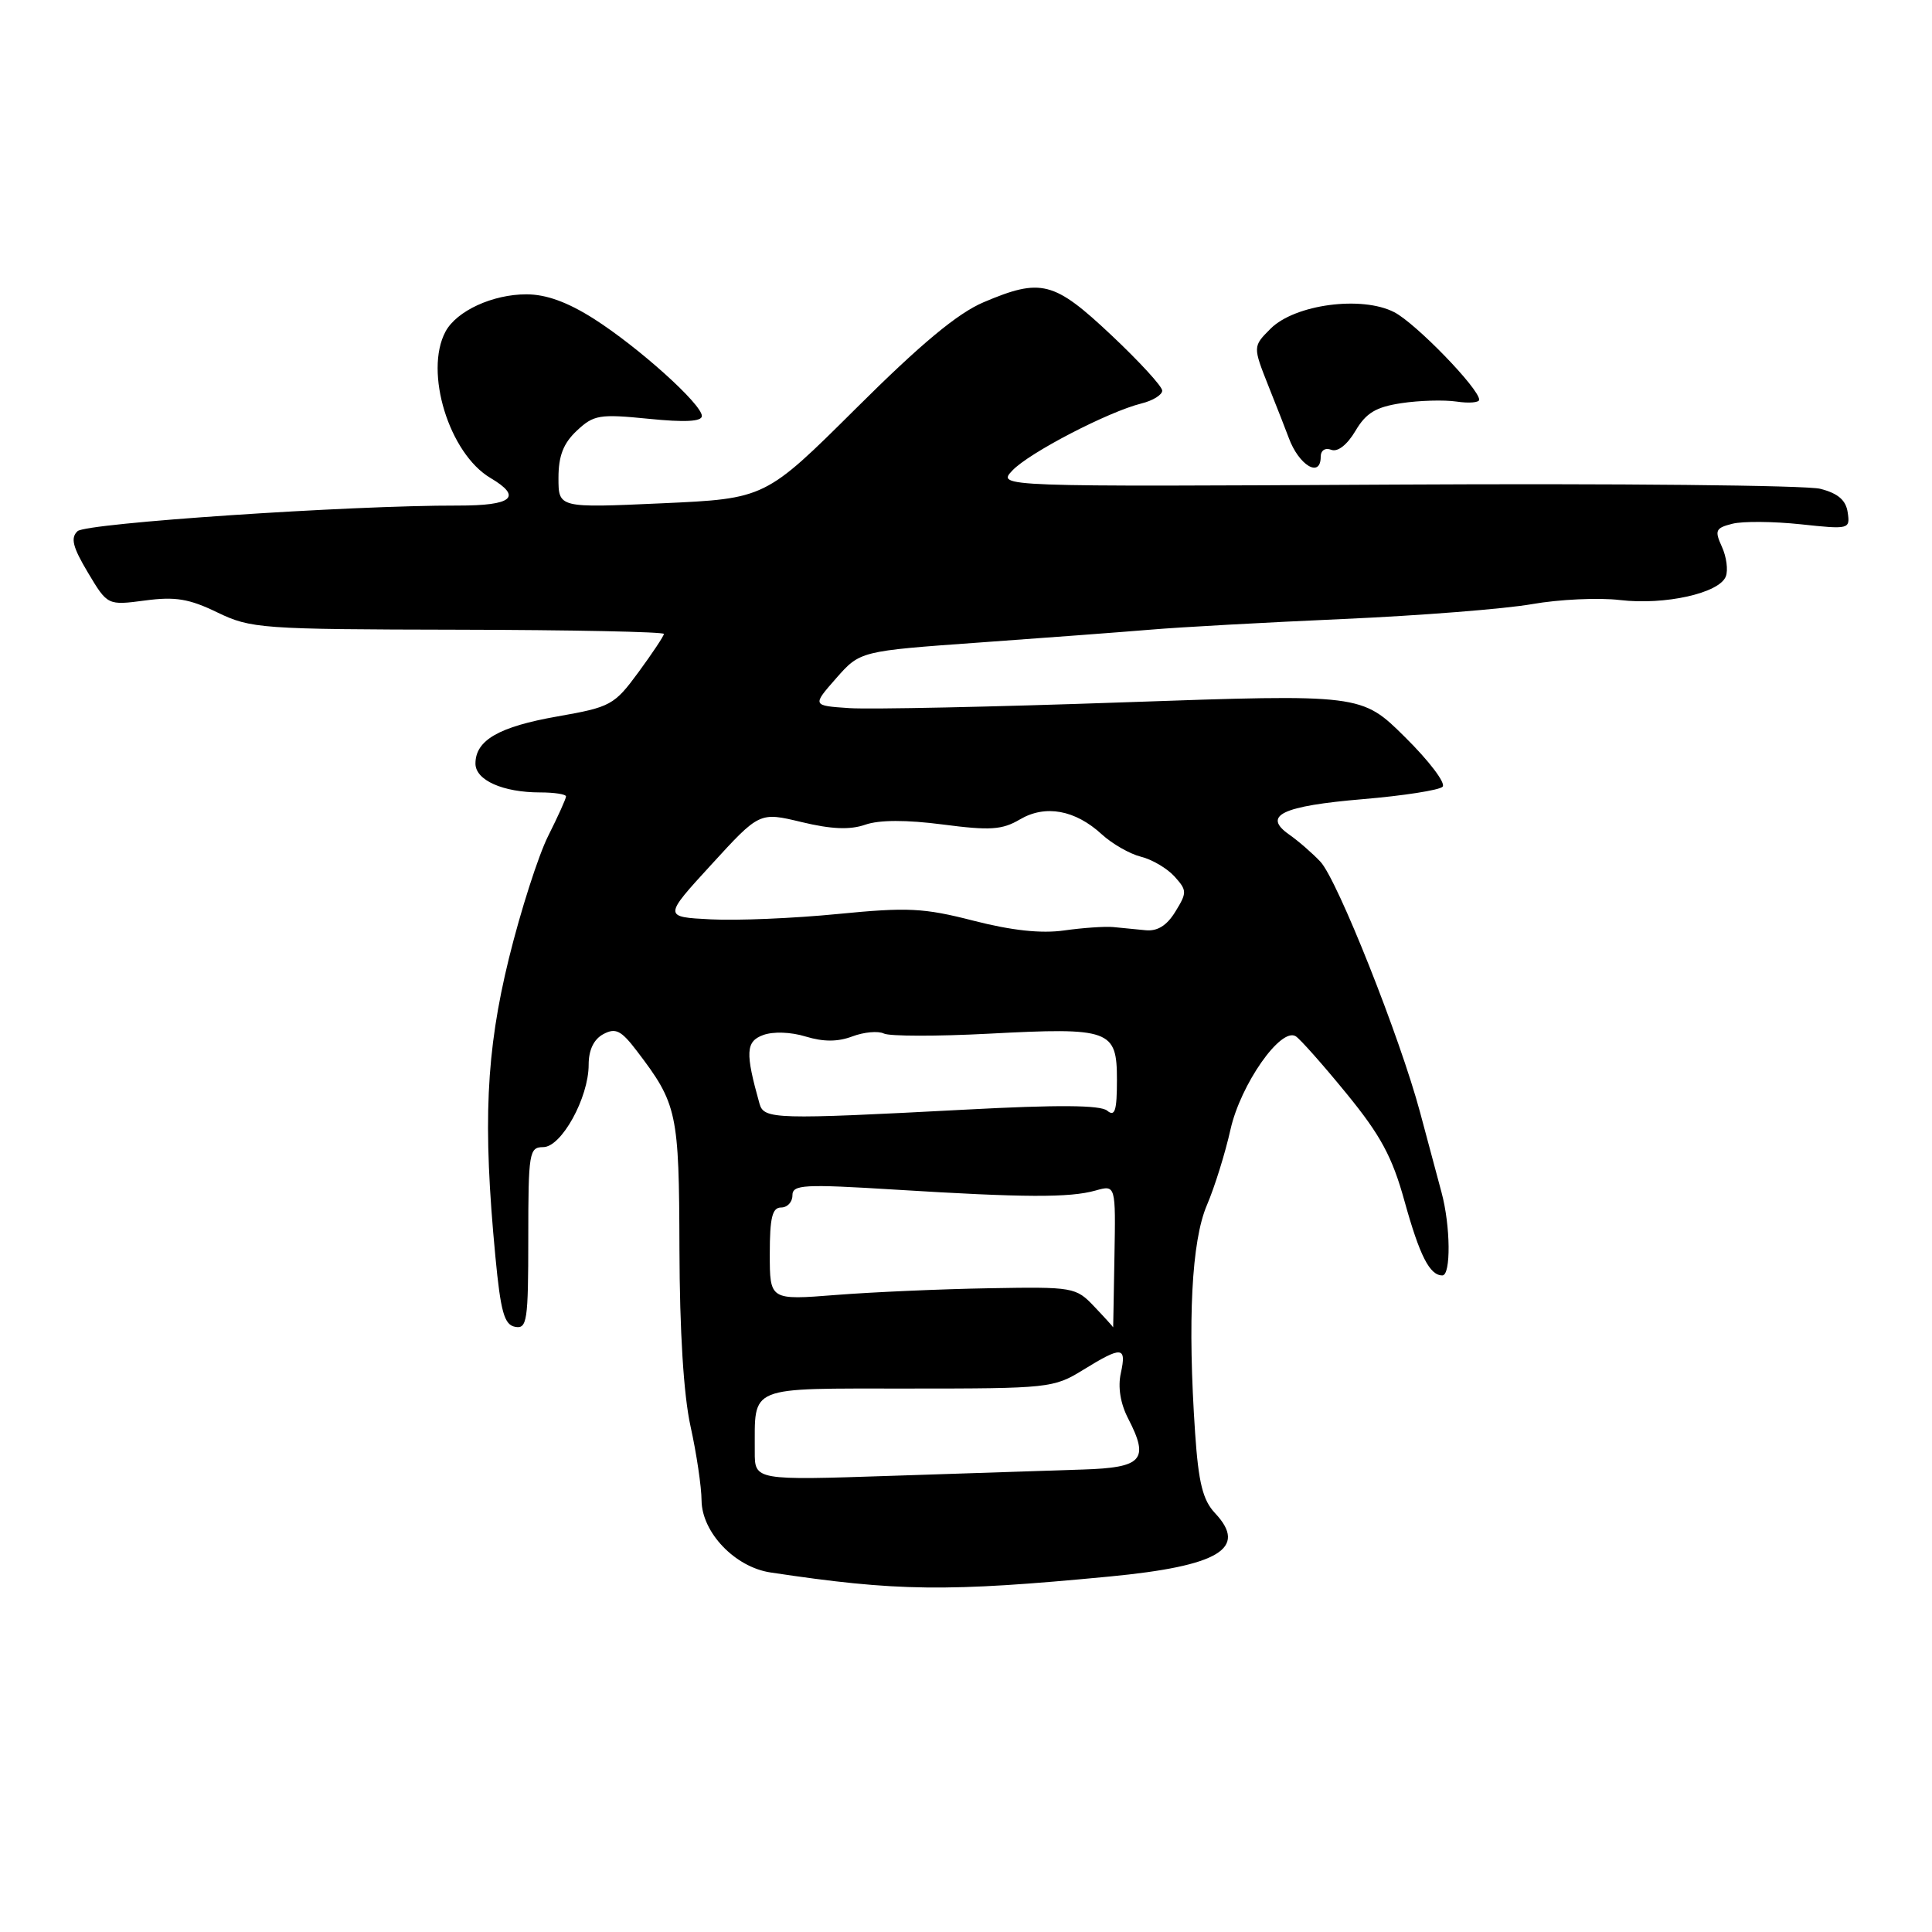 <?xml version="1.0" encoding="UTF-8" standalone="no"?>
<!DOCTYPE svg PUBLIC "-//W3C//DTD SVG 1.1//EN" "http://www.w3.org/Graphics/SVG/1.1/DTD/svg11.dtd" >
<svg xmlns="http://www.w3.org/2000/svg" xmlns:xlink="http://www.w3.org/1999/xlink" version="1.1" viewBox="0 0 256 256">
 <g >
 <path fill="currentColor"
d=" M 147.00 208.90 C 161.52 207.51 165.40 205.18 161.00 200.50 C 159.38 198.78 158.81 196.49 158.36 189.90 C 157.35 174.99 157.89 164.42 159.92 159.69 C 160.94 157.31 162.35 152.79 163.05 149.65 C 164.39 143.69 169.71 136.08 171.69 137.31 C 172.26 137.66 175.29 141.07 178.41 144.89 C 182.94 150.43 184.48 153.28 186.10 159.14 C 188.12 166.41 189.44 169.00 191.12 169.00 C 192.27 169.00 192.21 162.44 191.01 158.00 C 190.49 156.07 189.21 151.30 188.17 147.40 C 185.51 137.46 177.23 116.62 174.97 114.19 C 173.93 113.08 172.07 111.46 170.83 110.59 C 167.22 108.06 169.85 106.80 180.61 105.89 C 185.95 105.44 190.70 104.70 191.15 104.25 C 191.61 103.79 189.38 100.84 186.19 97.69 C 180.41 91.96 180.41 91.96 148.95 93.06 C 131.65 93.67 115.27 94.01 112.55 93.83 C 107.61 93.50 107.61 93.50 110.79 89.88 C 113.97 86.27 113.97 86.27 129.74 85.14 C 138.41 84.52 148.65 83.75 152.50 83.43 C 156.35 83.10 167.82 82.47 178.00 82.02 C 188.18 81.57 199.43 80.68 203.00 80.05 C 206.57 79.42 211.82 79.17 214.67 79.51 C 220.60 80.21 227.83 78.60 228.68 76.38 C 229.00 75.55 228.77 73.78 228.16 72.45 C 227.17 70.28 227.32 69.96 229.55 69.40 C 230.92 69.05 235.00 69.09 238.60 69.47 C 245.03 70.16 245.16 70.13 244.83 67.90 C 244.60 66.28 243.55 65.37 241.20 64.77 C 239.39 64.30 214.10 64.05 185.01 64.21 C 132.12 64.50 132.12 64.50 134.14 62.35 C 136.35 60.00 146.84 54.56 151.25 53.46 C 152.76 53.09 154.00 52.32 154.00 51.76 C 154.00 51.20 150.96 47.89 147.25 44.40 C 139.65 37.25 137.96 36.81 130.33 40.05 C 126.89 41.51 122.04 45.54 113.45 54.09 C 101.40 66.07 101.40 66.07 87.70 66.69 C 74.00 67.31 74.00 67.31 74.00 63.33 C 74.00 60.41 74.65 58.74 76.43 57.07 C 78.67 54.97 79.42 54.84 85.93 55.49 C 90.77 55.98 93.00 55.86 93.00 55.12 C 93.00 53.56 84.64 46.04 78.70 42.25 C 75.21 40.03 72.37 39.00 69.75 39.00 C 65.27 39.00 60.50 41.20 59.03 43.94 C 56.18 49.27 59.51 60.10 65.00 63.34 C 69.26 65.86 67.90 67.00 60.69 66.99 C 46.40 66.95 11.44 69.31 10.28 70.38 C 9.32 71.27 9.63 72.48 11.65 75.87 C 14.25 80.22 14.25 80.22 19.21 79.57 C 23.22 79.03 25.07 79.34 28.80 81.15 C 33.24 83.29 34.56 83.39 60.71 83.44 C 75.72 83.47 87.98 83.72 87.97 84.00 C 87.96 84.28 86.44 86.56 84.60 89.07 C 81.39 93.44 80.92 93.69 73.87 94.93 C 66.11 96.29 63.00 98.08 63.00 101.18 C 63.00 103.38 66.64 105.00 71.57 105.00 C 73.45 105.00 75.00 105.24 75.00 105.53 C 75.00 105.83 73.93 108.19 72.63 110.78 C 71.33 113.38 68.99 120.67 67.43 127.00 C 64.39 139.41 63.96 148.87 65.64 166.49 C 66.34 173.84 66.82 175.54 68.25 175.81 C 69.84 176.12 70.00 175.03 70.00 164.07 C 70.00 152.71 70.12 152.00 71.98 152.00 C 74.39 152.00 78.00 145.46 78.00 141.08 C 78.00 139.12 78.68 137.71 79.94 137.03 C 81.57 136.16 82.30 136.52 84.38 139.25 C 89.75 146.29 89.98 147.39 90.03 165.50 C 90.06 176.39 90.58 184.84 91.50 189.00 C 92.29 192.57 92.95 197.00 92.96 198.83 C 93.01 203.07 97.40 207.66 102.10 208.36 C 118.87 210.88 125.47 210.96 147.00 208.90 Z  M 175.00 60.53 C 175.00 59.68 175.59 59.29 176.40 59.60 C 177.25 59.93 178.51 58.94 179.60 57.10 C 181.01 54.71 182.31 53.93 185.70 53.42 C 188.06 53.06 191.35 52.97 193.00 53.21 C 194.65 53.46 196.00 53.34 196.00 52.97 C 196.00 51.50 187.61 42.85 184.75 41.37 C 180.46 39.15 171.58 40.33 168.36 43.55 C 166.00 45.91 166.00 45.91 168.10 51.21 C 169.26 54.12 170.46 57.17 170.76 58.00 C 172.10 61.67 175.00 63.40 175.00 60.53 Z  M 100.01 192.33 C 100.05 183.48 98.78 184.00 120.37 183.99 C 138.95 183.99 139.62 183.92 143.50 181.53 C 148.67 178.34 149.29 178.39 148.52 181.93 C 148.10 183.80 148.46 185.99 149.50 187.99 C 152.31 193.44 151.39 194.47 143.48 194.72 C 139.64 194.84 128.29 195.21 118.25 195.55 C 100.00 196.16 100.00 196.16 100.01 192.33 Z  M 145.00 173.13 C 142.56 170.56 142.24 170.50 131.00 170.70 C 124.67 170.81 115.56 171.21 110.75 171.59 C 102.00 172.28 102.00 172.28 102.00 166.14 C 102.00 161.35 102.33 160.00 103.50 160.00 C 104.33 160.00 105.00 159.28 105.00 158.40 C 105.00 156.96 106.45 156.88 118.75 157.64 C 135.73 158.69 141.73 158.72 145.17 157.75 C 147.84 157.00 147.84 157.00 147.67 166.50 C 147.58 171.72 147.50 175.95 147.50 175.88 C 147.50 175.82 146.38 174.58 145.00 173.13 Z  M 100.64 146.25 C 98.74 139.48 98.81 138.00 101.12 137.15 C 102.45 136.66 104.80 136.74 106.77 137.35 C 109.12 138.06 111.00 138.06 112.94 137.33 C 114.48 136.75 116.36 136.58 117.12 136.95 C 117.88 137.32 124.12 137.33 131.00 136.97 C 147.14 136.12 148.00 136.44 148.00 143.10 C 148.00 147.19 147.73 148.02 146.71 147.17 C 145.81 146.42 140.18 146.38 127.96 147.03 C 102.67 148.36 101.23 148.32 100.64 146.25 Z  M 129.00 122.00 C 122.38 120.30 120.27 120.20 111.00 121.11 C 105.22 121.68 97.67 122.00 94.20 121.82 C 87.90 121.50 87.90 121.50 94.27 114.55 C 100.64 107.59 100.64 107.59 106.22 108.93 C 110.16 109.88 112.63 109.98 114.64 109.28 C 116.51 108.63 120.08 108.62 124.93 109.25 C 131.21 110.07 132.79 109.96 135.14 108.58 C 138.51 106.59 142.47 107.31 146.00 110.56 C 147.38 111.82 149.70 113.15 151.18 113.52 C 152.65 113.88 154.65 115.06 155.63 116.14 C 157.29 117.98 157.30 118.27 155.74 120.80 C 154.61 122.65 153.36 123.42 151.79 123.26 C 150.53 123.13 148.60 122.94 147.50 122.84 C 146.40 122.74 143.47 122.94 141.00 123.29 C 137.97 123.72 134.06 123.30 129.00 122.00 Z "/>
</g>
</svg>